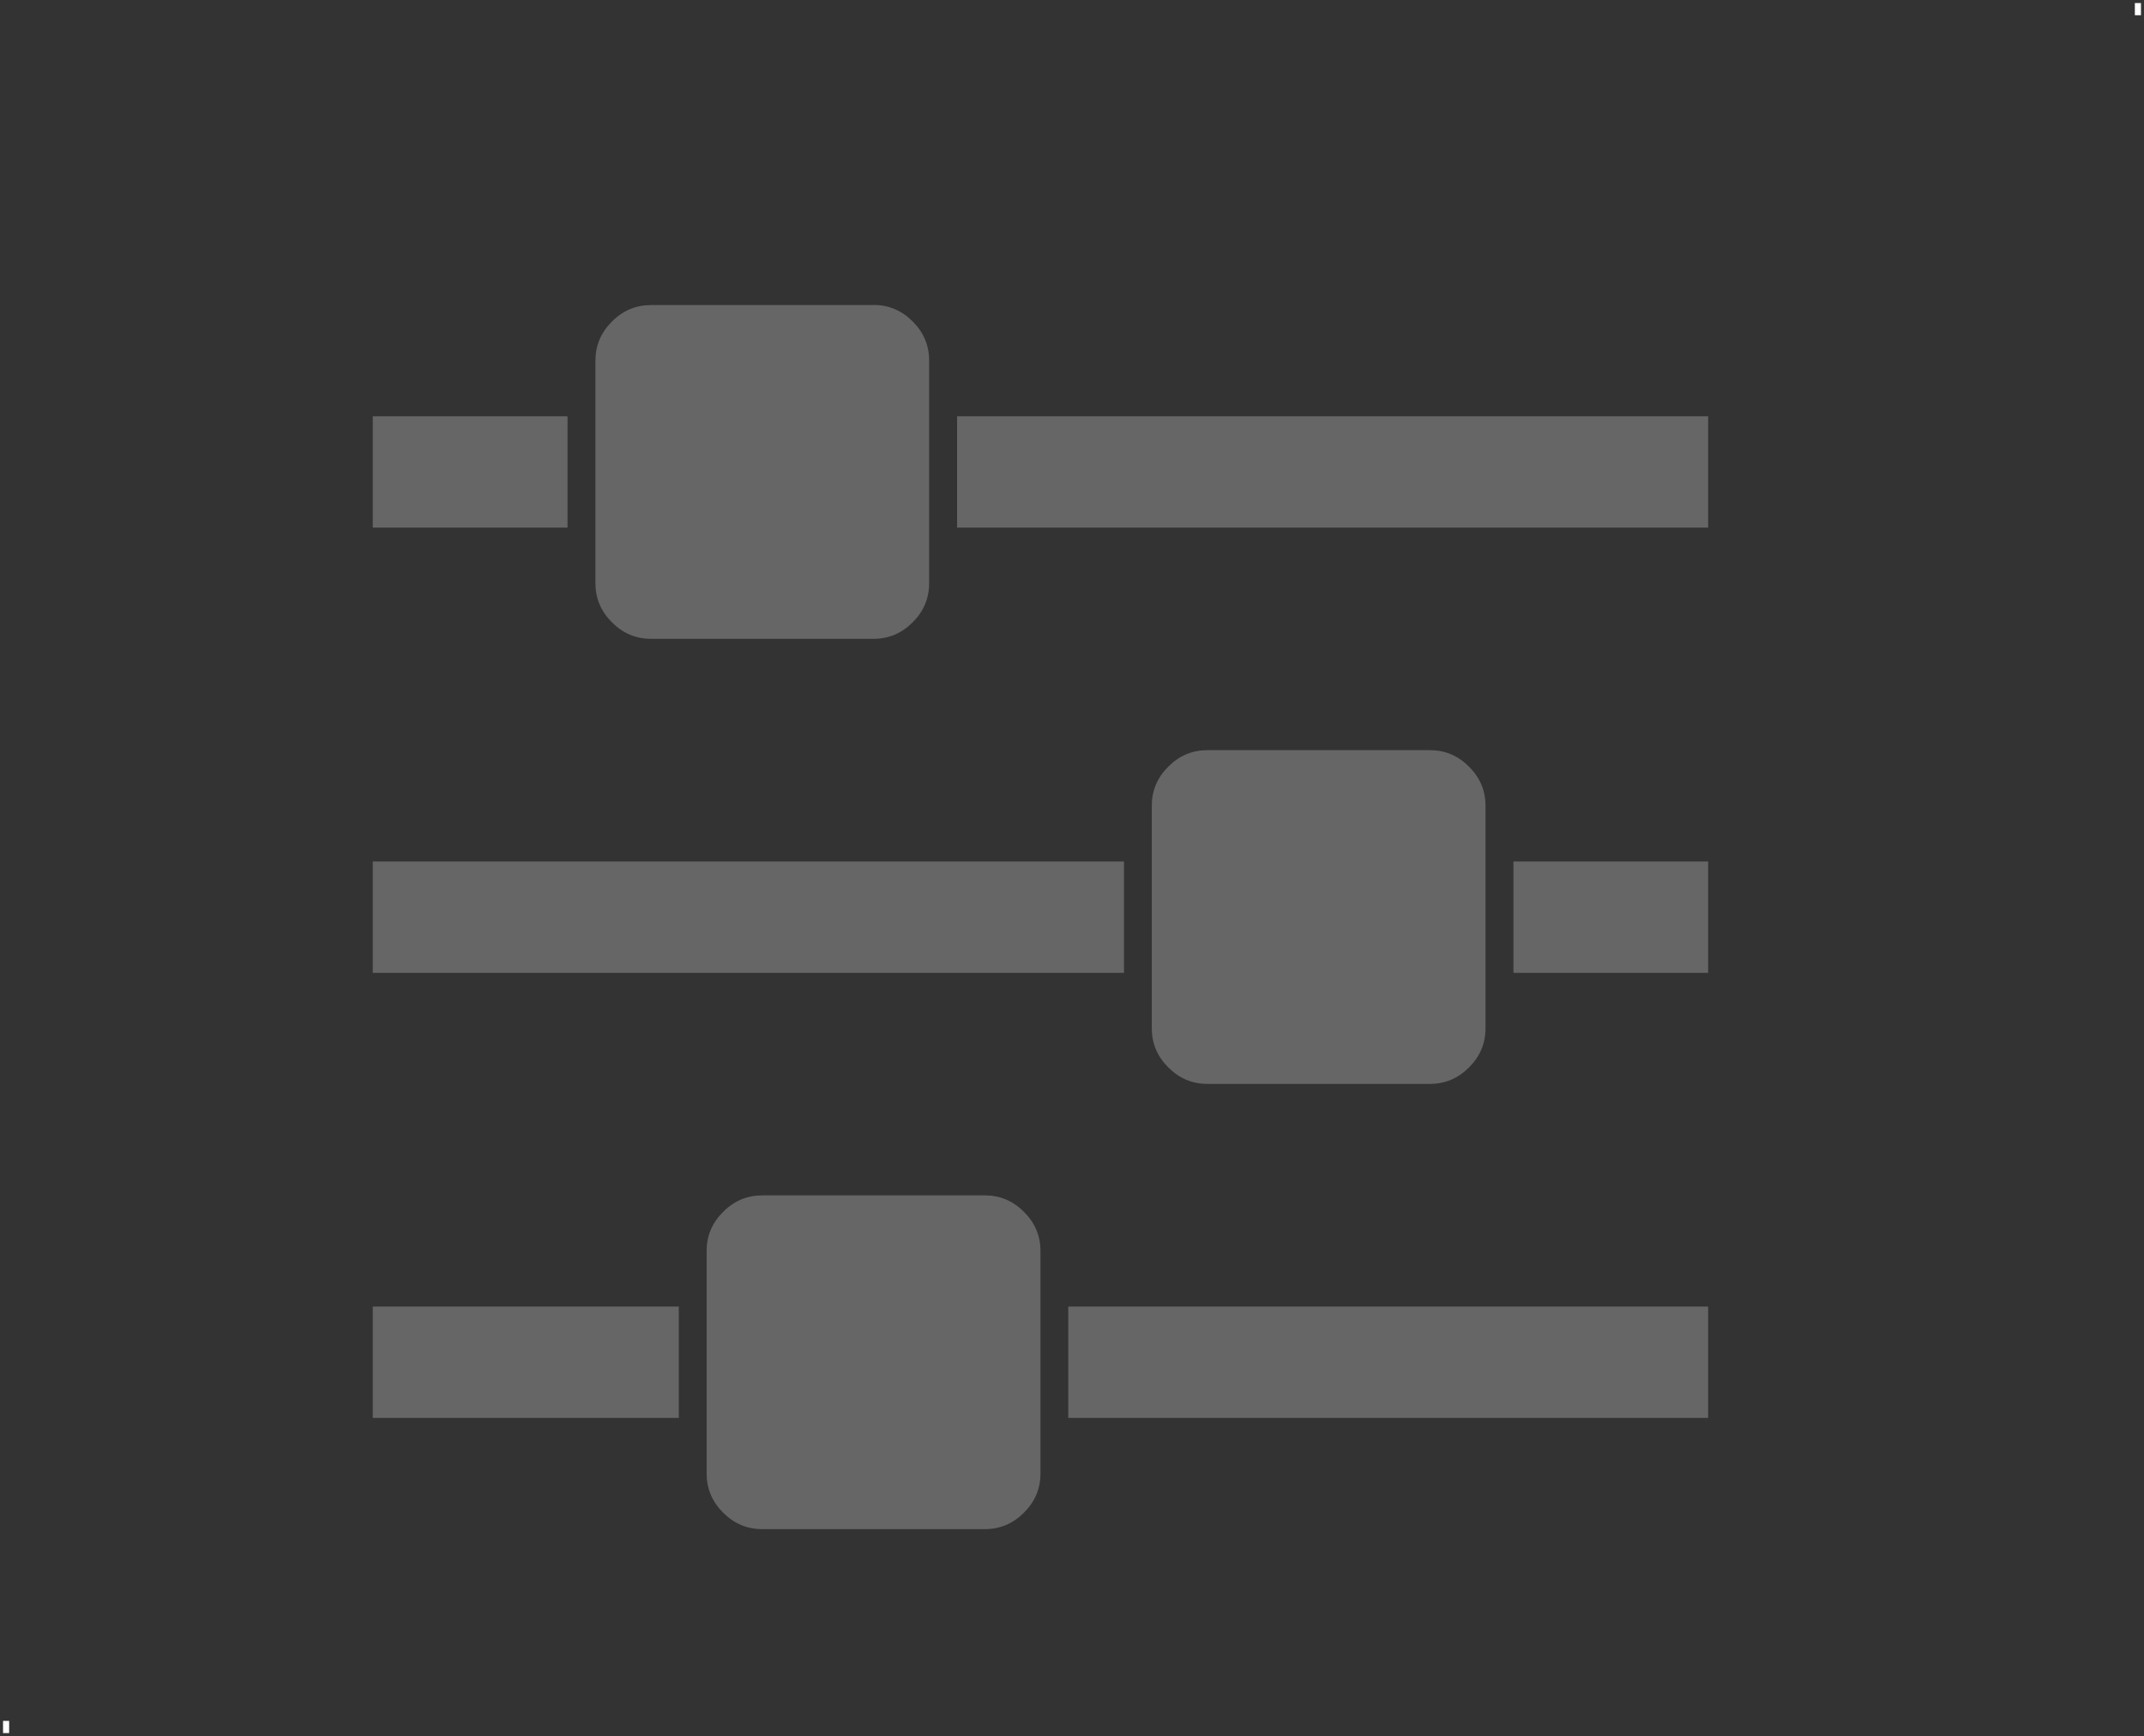 <svg xmlns="http://www.w3.org/2000/svg" xmlns:xlink="http://www.w3.org/1999/xlink" version="1.1" width="352" height="285" viewBox="-0.5 -0.5 352 285">
  <rect x="-0.5" y="-0.5" width="352" height="285" fill="#333333" stroke="none"/>
  <!-- Exported by Scratch - http://scratch.mit.edu/ -->
  <g id="ID0.31634913152083755">
    <g id="ID0.611338316462934">
      <path id="ID0.6769566950388253" fill="#666666" d="M 110.949 213.987 L 110.949 232.264 L 60.703 232.264 L 60.703 213.987 L 110.949 213.987 Z M 161.195 195.732 C 163.679 195.732 165.804 196.627 167.616 198.439 C 169.428 200.251 170.323 202.376 170.323 204.86 L 170.323 241.392 C 170.323 243.875 169.428 246 167.616 247.813 C 165.804 249.625 163.679 250.519 161.195 250.519 L 124.641 250.519 C 122.157 250.519 120.032 249.625 118.22 247.813 C 116.408 246 115.513 243.875 115.513 241.392 L 115.513 204.86 C 115.513 202.376 116.408 200.251 118.22 198.439 C 120.032 196.627 122.157 195.732 124.641 195.732 L 161.195 195.732 L 161.195 195.732 Z M 184.036 140.923 L 184.036 159.2 L 60.703 159.2 L 60.703 140.923 L 184.036 140.923 Z M 92.672 67.835 L 92.672 86.113 L 60.703 86.113 L 60.703 67.835 L 92.672 67.835 Z M 279.942 213.987 L 279.942 232.264 L 174.887 232.264 L 174.887 213.987 L 279.942 213.987 L 279.942 213.987 Z M 142.918 49.558 C 145.401 49.558 147.526 50.453 149.339 52.265 C 151.151 54.077 152.046 56.202 152.046 58.685 L 152.046 95.24 C 152.046 97.723 151.151 99.849 149.339 101.661 C 147.526 103.473 145.401 104.368 142.918 104.368 L 106.386 104.368 C 103.903 104.368 101.777 103.473 99.965 101.661 C 98.153 99.849 97.258 97.723 97.258 95.24 L 97.258 58.708 C 97.258 56.225 98.153 54.099 99.965 52.287 C 101.777 50.475 103.903 49.58 106.386 49.58 L 142.918 49.58 Z M 234.26 122.645 C 236.743 122.645 238.869 123.54 240.681 125.352 C 242.493 127.164 243.388 129.289 243.388 131.773 L 243.388 168.305 C 243.388 170.788 242.493 172.913 240.681 174.726 C 238.869 176.538 236.743 177.432 234.26 177.432 L 197.728 177.432 C 195.245 177.432 193.119 176.538 191.307 174.726 C 189.495 172.913 188.6 170.788 188.6 168.305 L 188.6 131.773 C 188.6 129.289 189.495 127.164 191.307 125.352 C 193.119 123.54 195.245 122.645 197.728 122.645 L 234.26 122.645 L 234.26 122.645 Z M 279.942 140.923 L 279.942 159.2 L 247.974 159.2 L 247.974 140.923 L 279.942 140.923 Z M 279.942 67.835 L 279.942 86.113 L 156.632 86.113 L 156.632 67.835 L 279.942 67.835 Z " stroke-width="0.224"/>
    </g>
  </g>
  <path id="ID0.7286884835921228" fill="#FFFFFF" stroke="none" d="M 0 282 L 1 282 L 1 284 L 0 284 L 0 282 Z " stroke-width="1"/>
  <path id="ID0.7286884835921228" fill="#FFFFFF" stroke="none" d="M 350 0 L 351 0 L 351 2 L 350 2 L 350 0 Z " stroke-width="1"/>
</svg>